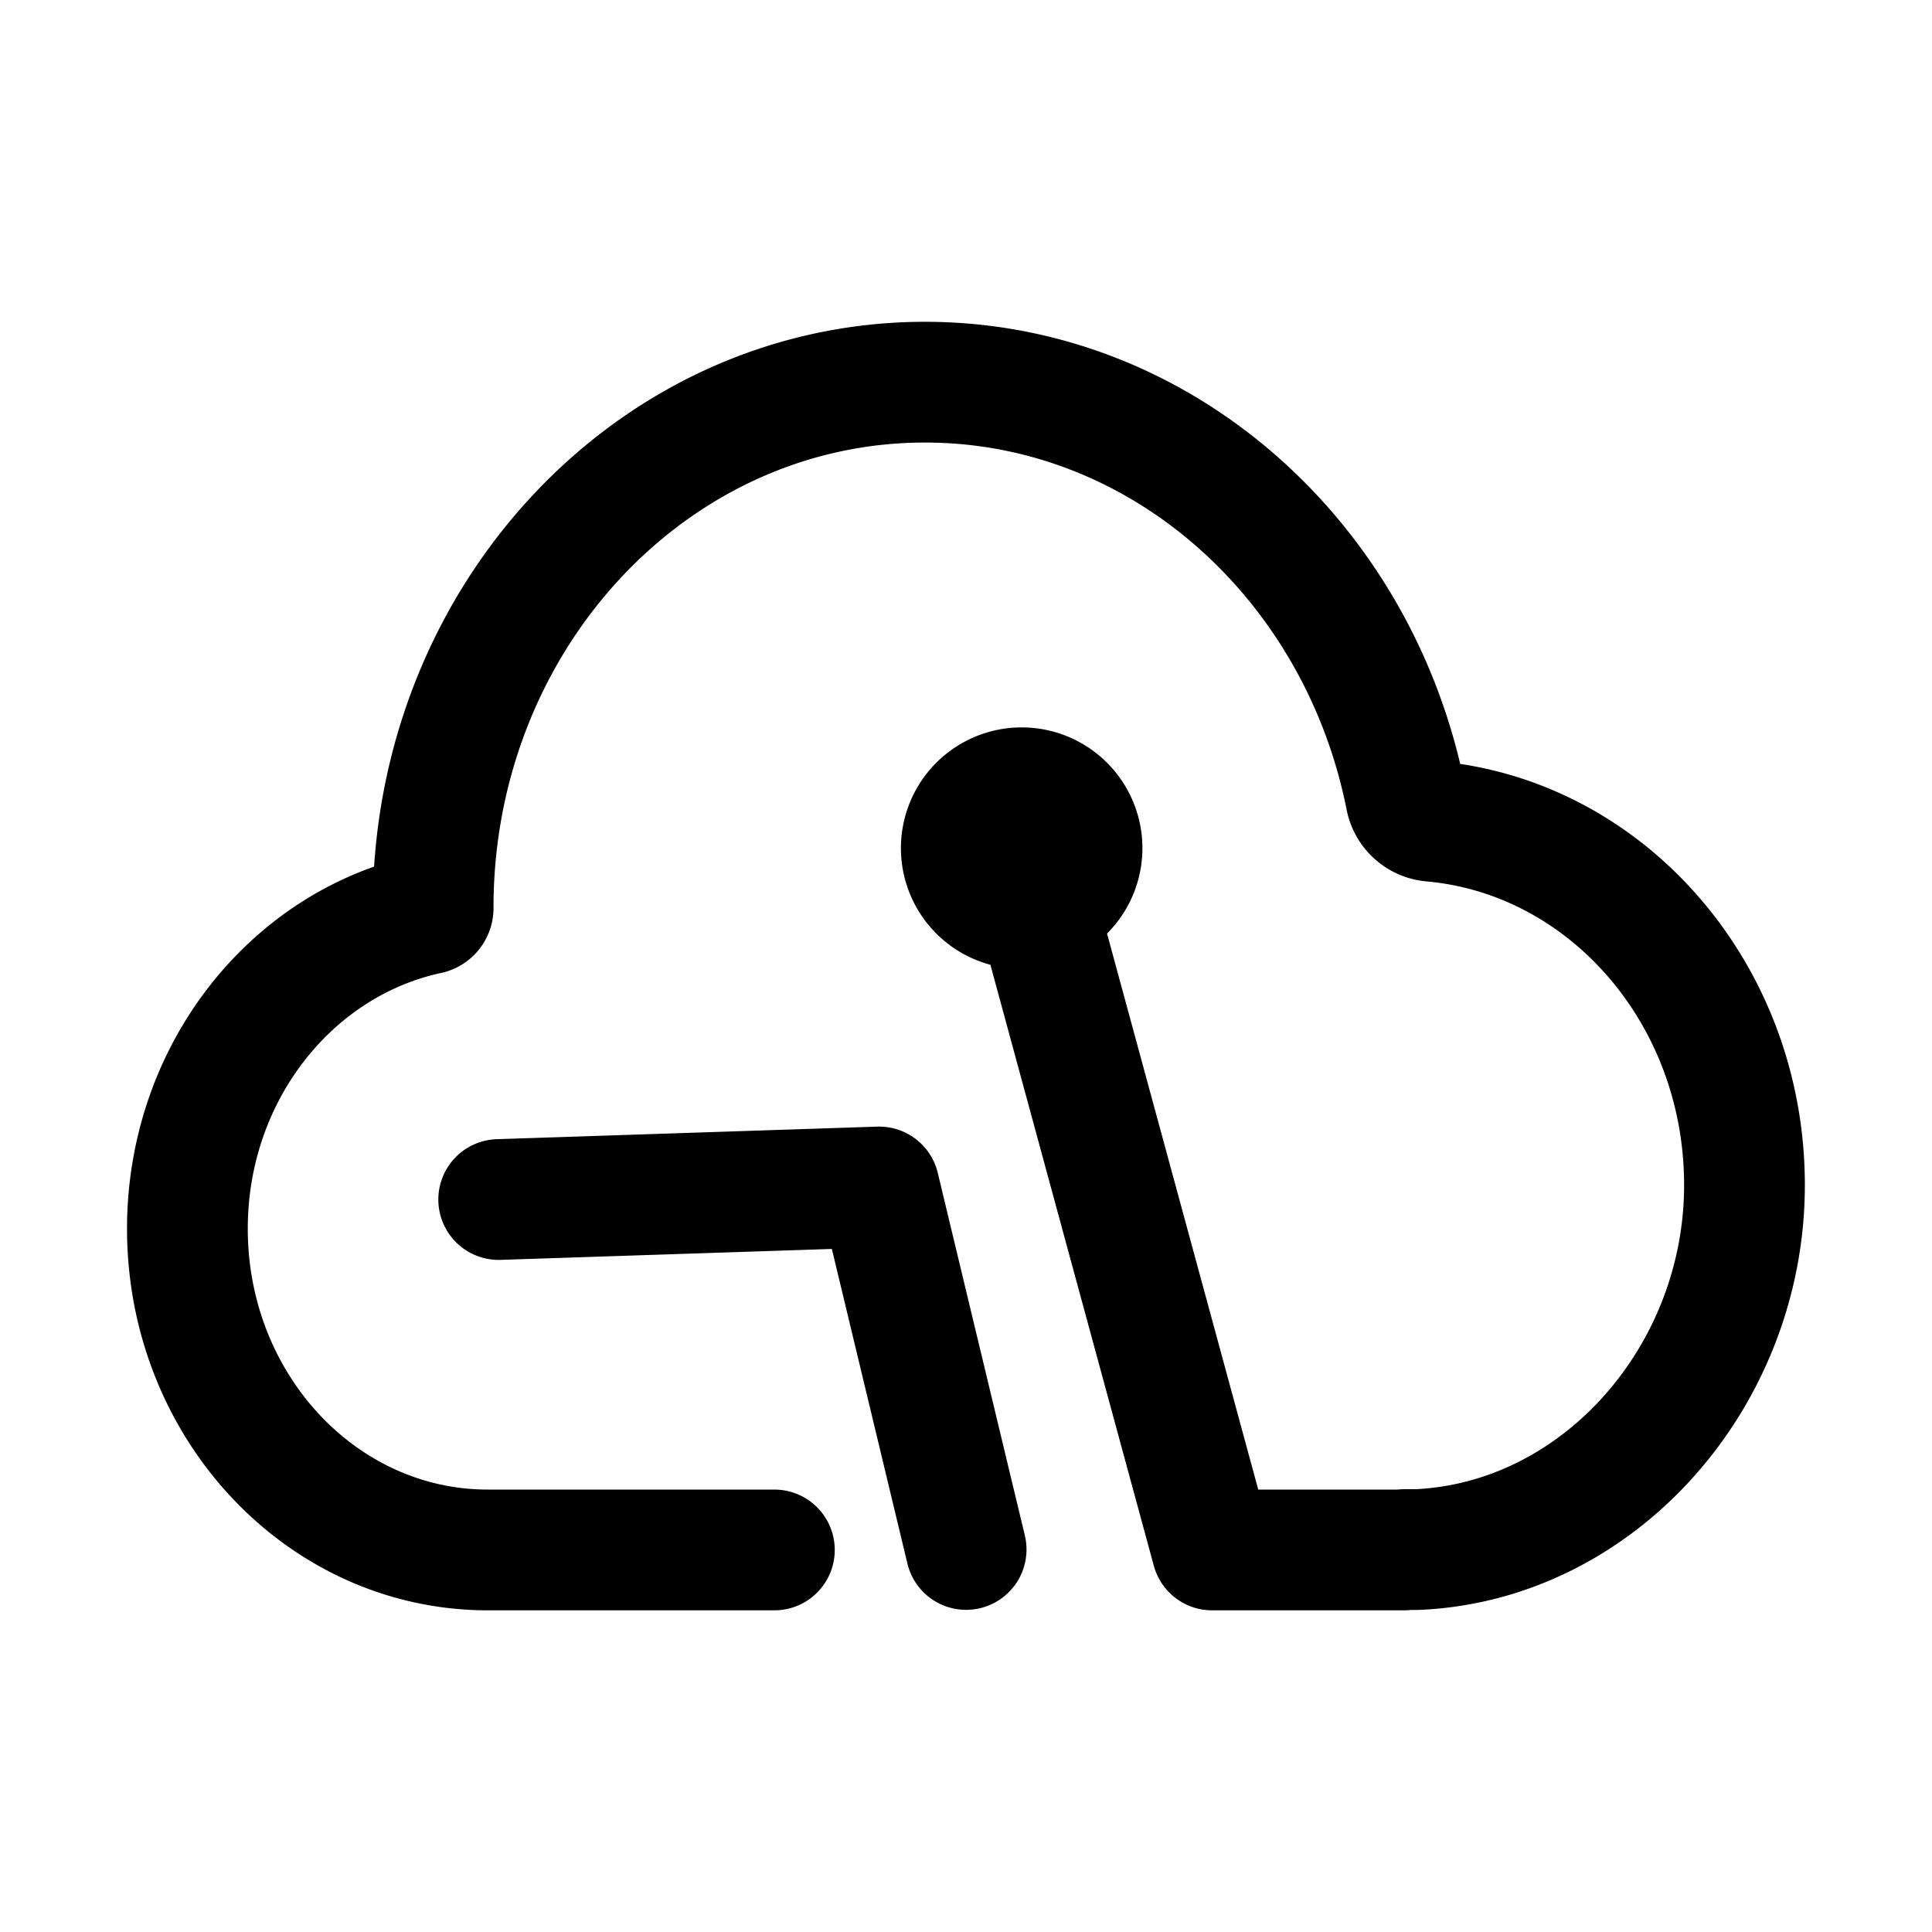<svg xmlns="http://www.w3.org/2000/svg" fill="none" viewBox="0 0 16 16"><path fill="currentColor" d="M8.961 7.024a.5.5 0 1 1-.999 0 .5.5 0 0 1 1 0"/><path stroke="currentColor" stroke-linecap="round" stroke-linejoin="round" d="M6.413 12.836H4.04c-1.374 0-2.488-1.19-2.488-2.66 0-1.287.857-2.362 1.995-2.607a.05.05 0 0 0 .04-.053c0-2.403 1.824-4.351 4.073-4.351 1.956 0 3.59 1.474 3.982 3.44a.24.24 0 0 0 .211.196c1.452.127 2.594 1.427 2.594 3.013s-1.206 2.955-2.715 3.019h-.102v.003h-1.592L8.46 7.033M4.13 9.934l3.15-.104.721 3.002m.96-5.808a.5.5 0 1 1-1 0 .5.5 0 0 1 1 0"/></svg>